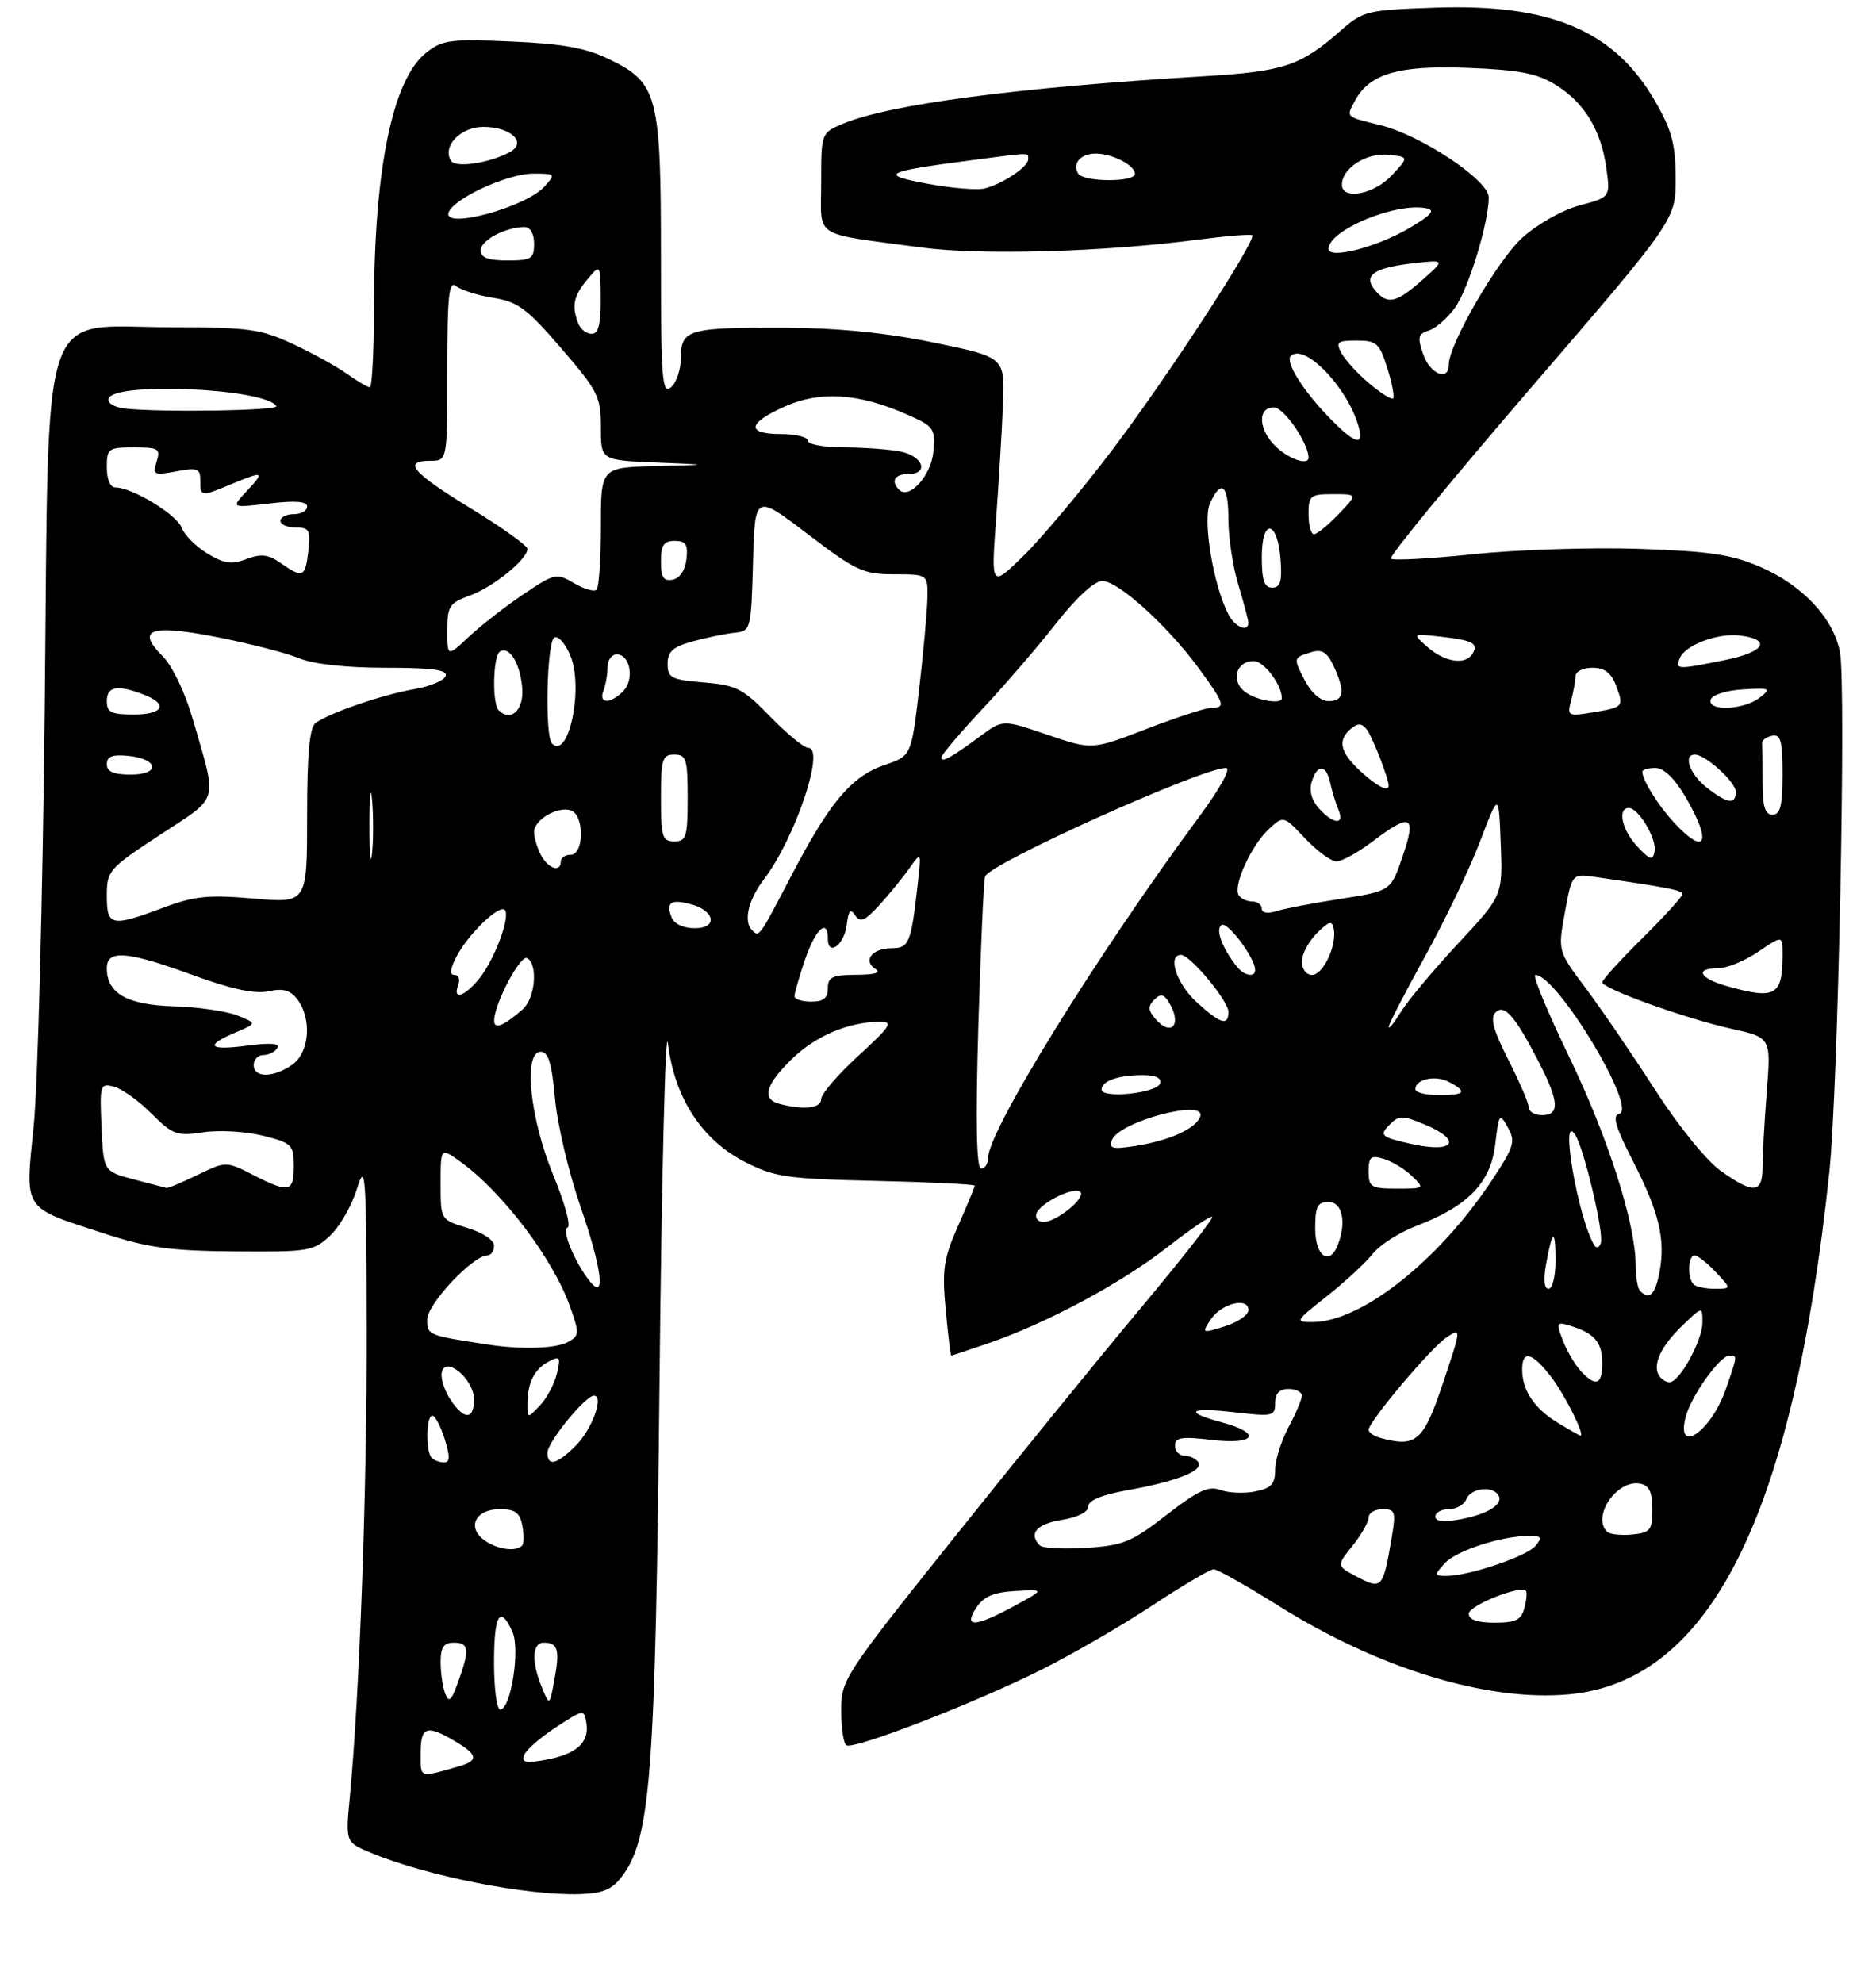 <?xml version="1.0" encoding="UTF-8" standalone="no"?>
<!DOCTYPE svg PUBLIC "-//W3C//DTD SVG 1.1//EN" "http://www.w3.org/Graphics/SVG/1.1/DTD/svg11.dtd" >
<svg xmlns="http://www.w3.org/2000/svg" xmlns:xlink="http://www.w3.org/1999/xlink" version="1.1" viewBox="0 0 281 297">
 <g >
 <path fill="currentColor"
d=" M 93.20 280.95 C 97.47 275.21 98.17 265.83 98.79 206.50 C 99.11 175.70 99.68 153.10 100.05 156.27 C 101.01 164.34 105.10 170.66 111.48 173.95 C 116.02 176.28 117.70 176.53 131.22 176.84 C 139.35 177.03 146.00 177.35 146.00 177.56 C 146.00 177.77 144.88 180.48 143.50 183.59 C 141.33 188.51 141.09 190.11 141.65 196.12 C 142.00 199.90 142.38 203.00 142.49 203.00 C 142.60 203.00 145.12 202.16 148.09 201.14 C 156.82 198.14 168.03 192.12 174.83 186.79 C 178.32 184.07 181.35 182.01 181.57 182.23 C 181.79 182.45 177.00 188.56 170.94 195.80 C 164.88 203.04 152.29 218.52 142.96 230.20 C 126.40 250.93 126.00 251.53 126.00 256.15 C 126.00 258.75 126.35 261.10 126.78 261.36 C 127.90 262.06 146.04 255.03 156.00 250.04 C 160.68 247.70 168.17 243.36 172.65 240.39 C 177.14 237.43 181.25 235.00 181.80 235.00 C 182.34 235.00 186.70 237.46 191.49 240.46 C 206.47 249.87 222.76 254.84 234.96 253.74 C 256.20 251.81 268.57 227.01 274.01 175.50 C 275.32 163.10 276.55 102.75 275.60 97.68 C 274.65 92.63 270.09 87.72 263.76 84.94 C 259.41 83.04 256.25 82.56 245.53 82.19 C 238.40 81.95 227.23 82.31 220.73 82.99 C 214.22 83.67 208.64 83.97 208.33 83.66 C 208.02 83.35 217.49 71.80 229.38 58.00 C 251.00 32.90 251.00 32.90 250.99 26.70 C 250.98 21.64 250.43 19.53 247.96 15.24 C 241.87 4.62 232.39 0.56 215.03 1.15 C 204.61 1.51 204.21 1.61 200.64 4.74 C 194.82 9.85 192.23 10.71 180.50 11.41 C 152.45 13.09 133.27 15.61 126.30 18.52 C 123.00 19.90 123.00 19.90 123.00 27.34 C 123.00 35.86 121.41 34.83 138.00 37.06 C 146.90 38.26 165.19 37.74 179.35 35.90 C 183.67 35.34 187.37 35.04 187.56 35.23 C 188.26 35.93 174.70 56.72 166.51 67.50 C 161.92 73.55 155.97 80.63 153.30 83.24 C 148.45 87.98 148.45 87.98 149.20 77.74 C 149.61 72.11 150.08 64.35 150.23 60.50 C 150.50 53.50 150.50 53.50 140.00 51.33 C 132.97 49.87 125.69 49.13 118.00 49.09 C 103.15 49.01 102.00 49.33 102.00 53.49 C 102.00 55.29 101.33 57.32 100.50 58.00 C 99.17 59.10 99.00 56.83 99.00 38.52 C 99.00 14.21 98.53 12.40 91.24 8.87 C 87.73 7.18 84.30 6.55 76.58 6.22 C 67.44 5.82 66.25 5.98 63.83 7.90 C 58.81 11.88 56.05 25.26 56.02 45.75 C 56.01 52.49 55.73 58.00 55.40 58.00 C 55.08 58.00 53.54 57.10 51.99 56.00 C 50.44 54.89 46.78 52.87 43.84 51.50 C 39.03 49.27 37.22 49.02 25.67 49.01 C 5.59 48.99 7.36 43.70 6.70 106.05 C 6.40 134.35 5.66 162.45 5.06 168.50 C 3.76 181.45 3.26 180.69 15.48 184.68 C 22.15 186.86 25.46 187.32 35.16 187.40 C 46.23 187.49 46.96 187.37 49.44 185.05 C 50.88 183.70 52.69 180.55 53.46 178.05 C 54.75 173.87 54.87 175.58 54.92 199.00 C 54.98 222.81 53.86 253.73 52.39 269.19 C 51.75 275.87 51.75 275.87 55.53 277.45 C 63.85 280.93 79.00 283.92 86.90 283.65 C 90.35 283.53 91.71 282.95 93.20 280.95 Z  M 63.00 262.57 C 63.00 258.56 63.90 258.24 68.10 260.72 C 71.59 262.78 71.74 263.65 68.75 264.51 C 62.72 266.24 63.00 266.34 63.00 262.57 Z  M 78.52 262.82 C 78.81 262.04 80.96 260.17 83.28 258.66 C 87.47 255.93 87.50 255.93 87.84 258.09 C 88.28 260.96 86.33 262.70 81.74 263.54 C 78.73 264.09 78.08 263.95 78.52 262.82 Z  M 74.00 249.00 C 74.00 241.77 74.89 240.27 76.75 244.35 C 77.94 246.97 76.52 256.00 74.92 256.00 C 74.41 256.00 74.00 252.85 74.00 249.00 Z  M 66.68 253.61 C 66.31 252.63 66.00 250.52 66.00 248.92 C 66.00 246.67 66.46 246.00 68.00 246.00 C 70.27 246.00 70.37 247.05 68.60 251.94 C 67.60 254.72 67.23 255.04 66.68 253.61 Z  M 81.16 252.68 C 79.58 248.85 79.70 246.00 81.44 246.00 C 83.56 246.00 83.87 247.05 83.05 251.50 C 82.31 255.50 82.31 255.50 81.16 252.68 Z  M 146.24 240.75 C 147.35 239.07 148.84 238.44 152.11 238.26 C 156.50 238.01 156.50 238.01 152.00 240.46 C 146.05 243.70 144.24 243.79 146.24 240.75 Z  M 220.00 241.66 C 220.00 240.44 227.69 237.36 228.56 238.22 C 228.76 238.42 228.66 239.58 228.34 240.79 C 227.87 242.59 227.05 243.00 223.88 243.00 C 221.30 243.00 220.00 242.55 220.00 241.66 Z  M 203.33 236.16 C 200.17 234.50 200.17 234.50 202.58 231.50 C 203.90 229.85 204.99 227.94 205.00 227.25 C 205.00 226.56 205.94 226.00 207.09 226.00 C 208.99 226.00 209.11 226.38 208.46 230.25 C 207.18 237.85 206.99 238.07 203.33 236.16 Z  M 216.41 234.10 C 218.12 232.21 224.94 230.00 229.07 230.00 C 230.89 230.00 231.04 230.25 230.00 231.50 C 228.69 233.07 220.02 236.00 216.66 236.00 C 214.79 236.00 214.78 235.90 216.41 234.10 Z  M 72.53 230.64 C 69.88 228.71 71.24 226.00 74.85 226.00 C 77.16 226.00 77.87 226.52 78.24 228.48 C 78.50 229.84 78.48 231.19 78.19 231.48 C 77.23 232.43 74.41 232.02 72.53 230.64 Z  M 155.75 231.43 C 154.02 229.67 155.25 228.22 159.00 227.62 C 161.43 227.23 163.00 226.43 163.00 225.60 C 163.00 224.70 165.02 223.85 168.75 223.19 C 176.16 221.87 180.28 220.26 179.50 219.00 C 179.16 218.45 178.23 218.00 177.44 218.00 C 176.65 218.00 176.00 217.32 176.00 216.49 C 176.00 215.25 176.98 215.10 181.50 215.63 C 188.09 216.40 189.10 214.64 183.00 213.00 C 177.15 211.42 178.12 210.70 185.00 211.50 C 190.65 212.16 191.00 212.07 191.00 210.10 C 191.00 208.67 191.64 208.00 193.00 208.00 C 194.10 208.00 195.00 208.45 195.00 209.00 C 195.00 209.56 194.10 211.69 193.00 213.74 C 191.90 215.79 191.00 218.66 191.00 220.11 C 191.00 222.24 190.42 222.87 188.01 223.35 C 186.37 223.68 184.03 223.58 182.81 223.13 C 181.04 222.47 179.45 223.20 174.74 226.86 C 169.49 230.94 168.24 231.45 162.69 231.80 C 159.29 232.01 156.16 231.85 155.75 231.43 Z  M 240.71 229.38 C 238.40 227.06 242.22 221.51 245.68 222.18 C 247.03 222.44 247.50 223.43 247.50 226.01 C 247.50 229.16 247.21 229.53 244.46 229.80 C 242.79 229.96 241.11 229.77 240.71 229.38 Z  M 215.00 227.11 C 215.00 226.50 215.91 226.00 217.03 226.00 C 218.15 226.00 219.32 225.32 219.64 224.50 C 220.26 222.87 223.54 222.45 224.43 223.89 C 225.27 225.24 222.91 226.74 218.75 227.52 C 216.25 227.99 215.00 227.85 215.00 227.11 Z  M 64.67 218.33 C 63.75 217.41 63.82 212.00 64.76 212.00 C 65.17 212.00 66.00 213.57 66.61 215.50 C 67.43 218.15 67.41 219.00 66.52 219.00 C 65.87 219.00 65.03 218.70 64.67 218.33 Z  M 82.00 217.53 C 82.00 215.97 87.69 209.00 88.96 209.00 C 90.52 209.00 88.69 214.04 86.25 216.48 C 83.39 219.33 82.00 219.68 82.00 217.53 Z  M 206.75 215.33 C 205.79 215.07 205.00 214.53 205.00 214.13 C 205.00 212.89 214.38 201.77 216.71 200.25 C 218.90 198.82 218.89 198.91 216.13 207.15 C 213.21 215.86 212.13 216.80 206.75 215.33 Z  M 233.31 213.05 C 229.79 210.90 228.00 208.21 228.00 205.07 C 228.00 202.10 229.53 202.51 232.38 206.25 C 234.47 209.00 237.46 215.01 236.73 215.00 C 236.60 214.99 235.07 214.12 233.31 213.05 Z  M 252.47 212.25 C 253.25 209.14 257.61 203.00 259.05 203.00 C 260.27 203.00 260.27 202.96 258.47 208.12 C 256.29 214.37 251.04 217.98 252.47 212.25 Z  M 67.44 209.55 C 66.56 208.20 65.98 206.39 66.17 205.52 C 66.71 202.95 71.00 206.53 71.00 209.56 C 71.00 212.68 69.49 212.68 67.44 209.55 Z  M 79.00 210.30 C 79.00 207.11 80.01 205.06 82.15 203.92 C 83.88 203.00 84.00 203.17 83.41 205.70 C 83.05 207.24 81.91 209.39 80.88 210.47 C 79.01 212.43 79.00 212.43 79.00 210.30 Z  M 236.72 205.25 C 235.85 204.28 234.66 202.23 234.07 200.68 C 233.06 198.03 233.13 197.91 235.25 198.55 C 238.82 199.65 240.00 201.03 240.00 204.12 C 240.00 207.42 239.00 207.76 236.72 205.25 Z  M 248.49 205.99 C 247.49 204.37 248.81 201.56 252.01 198.49 C 255.00 195.63 255.00 195.63 255.00 198.06 C 254.99 200.77 251.56 207.00 250.07 207.00 C 249.55 207.00 248.84 206.55 248.49 205.99 Z  M 73.00 201.34 C 64.01 199.96 64.00 199.96 64.00 197.57 C 64.00 195.28 70.85 188.00 73.00 188.00 C 73.55 188.00 74.00 187.34 74.00 186.54 C 74.00 185.70 72.29 184.57 70.00 183.88 C 66.00 182.68 66.00 182.68 66.00 177.27 C 66.00 171.86 66.00 171.86 68.85 173.89 C 75.22 178.43 82.88 188.53 85.41 195.74 C 86.81 199.72 86.79 200.04 85.02 200.99 C 83.18 201.97 78.07 202.12 73.00 201.34 Z  M 181.34 197.61 C 182.94 195.19 187.00 194.17 187.00 196.19 C 187.00 196.91 185.41 198.01 183.47 198.62 C 180.02 199.70 179.97 199.68 181.34 197.61 Z  M 198.77 194.09 C 201.49 191.94 204.57 189.09 205.61 187.77 C 206.66 186.44 209.60 184.55 212.16 183.58 C 219.89 180.63 223.28 177.13 223.96 171.41 C 224.52 166.74 224.61 166.61 225.86 168.84 C 227.04 170.95 226.80 171.73 223.41 176.84 C 215.46 188.82 203.94 197.92 196.66 197.98 C 193.91 198.00 193.97 197.88 198.77 194.09 Z  M 245.67 193.33 C 245.30 192.97 245.00 191.24 245.00 189.49 C 245.00 183.28 240.87 170.32 235.03 158.25 C 231.78 151.51 229.50 146.00 229.98 146.00 C 233.24 146.00 245.39 166.17 242.52 166.81 C 241.47 167.05 241.98 168.78 244.56 173.81 C 248.51 181.52 249.49 185.58 248.57 190.50 C 247.93 193.88 247.06 194.73 245.67 193.33 Z  M 88.37 191.91 C 86.09 189.05 84.05 184.15 85.01 183.83 C 85.55 183.65 84.59 180.12 82.88 176.00 C 79.36 167.47 78.34 157.50 81.00 157.50 C 82.13 157.50 82.65 159.22 83.13 164.50 C 83.47 168.35 85.20 175.65 86.96 180.73 C 90.13 189.89 90.77 194.89 88.37 191.91 Z  M 231.59 189.25 C 232.53 184.06 233.00 183.92 233.00 188.83 C 233.00 191.12 232.53 193.00 231.95 193.00 C 231.29 193.00 231.16 191.62 231.59 189.25 Z  M 253.67 192.33 C 252.72 191.38 252.84 188.00 253.83 188.00 C 254.28 188.00 255.71 189.12 257.00 190.50 C 259.35 193.00 259.35 193.00 256.84 193.00 C 255.46 193.00 254.03 192.70 253.67 192.33 Z  M 197.00 184.00 C 197.00 180.67 197.33 180.00 199.00 180.00 C 201.06 180.00 201.71 182.99 200.39 186.42 C 199.15 189.66 197.00 188.13 197.00 184.00 Z  M 238.79 186.45 C 236.36 182.45 233.57 166.19 235.96 169.97 C 237.30 172.09 240.27 184.68 239.78 186.16 C 239.55 186.86 239.11 186.99 238.79 186.45 Z  M 155.24 181.75 C 155.76 180.16 160.93 177.60 161.83 178.50 C 162.69 179.37 158.24 183.00 156.31 183.00 C 155.50 183.00 155.02 182.44 155.24 181.75 Z  M 20.00 176.61 C 15.50 175.41 15.50 175.41 15.21 168.79 C 14.92 162.43 15.00 162.19 17.07 162.73 C 18.26 163.04 20.78 164.85 22.68 166.75 C 25.87 169.94 26.48 170.16 30.45 169.56 C 32.83 169.20 36.84 169.44 39.38 170.07 C 43.73 171.17 44.00 171.43 44.00 174.62 C 44.00 178.56 43.32 178.71 37.89 175.94 C 33.86 173.89 33.86 173.89 29.61 175.94 C 27.28 177.07 25.17 177.96 24.93 177.90 C 24.70 177.85 22.48 177.27 20.00 176.61 Z  M 205.00 175.43 C 205.00 173.24 205.33 172.96 207.25 173.54 C 208.49 173.91 210.39 175.06 211.47 176.10 C 213.42 177.98 213.39 178.00 209.22 178.00 C 205.36 178.00 205.00 177.78 205.00 175.43 Z  M 257.74 175.34 C 255.59 173.81 251.37 168.59 247.83 163.09 C 244.44 157.82 239.79 151.01 237.50 147.96 C 233.34 142.42 233.34 142.42 234.40 136.63 C 235.46 130.83 235.46 130.83 238.98 131.34 C 250.00 132.93 252.00 133.32 252.00 133.91 C 252.00 134.27 249.30 137.23 246.00 140.50 C 242.70 143.77 240.00 146.74 240.00 147.10 C 240.00 148.05 252.43 152.52 259.38 154.07 C 265.27 155.38 265.27 155.38 264.64 163.44 C 264.29 167.87 264.01 172.96 264.01 174.75 C 264.00 178.73 262.68 178.86 257.74 175.34 Z  M 146.54 153.75 C 146.89 142.06 147.34 131.94 147.55 131.26 C 148.13 129.36 180.00 115.00 183.63 115.00 C 184.44 115.00 182.80 118.00 179.66 122.25 C 164.33 142.98 148.00 169.37 148.00 173.40 C 148.00 174.28 147.53 175.00 146.96 175.00 C 146.26 175.00 146.12 168.16 146.54 153.75 Z  M 166.55 170.72 C 167.61 167.97 180.66 164.48 179.78 167.18 C 179.20 168.97 175.28 170.77 170.19 171.59 C 166.63 172.15 166.06 172.02 166.55 170.72 Z  M 211.50 171.33 C 206.82 170.29 206.53 170.04 208.18 168.39 C 209.56 167.01 210.09 167.01 213.36 168.38 C 219.11 170.78 217.87 172.74 211.50 171.33 Z  M 229.00 165.87 C 229.00 165.25 227.62 162.04 225.94 158.73 C 223.68 154.29 223.18 152.43 224.01 151.61 C 225.35 150.29 226.95 152.15 230.58 159.22 C 233.53 164.97 233.64 167.00 231.00 167.00 C 229.90 167.00 229.00 166.49 229.00 165.87 Z  M 116.75 165.31 C 114.05 164.60 114.66 162.43 118.65 158.55 C 122.21 155.10 127.15 153.02 131.83 153.01 C 133.84 153.00 133.40 153.69 128.58 158.10 C 125.51 160.91 123.00 163.83 123.00 164.60 C 123.00 165.97 120.41 166.27 116.75 165.31 Z  M 165.00 163.16 C 165.00 161.88 167.52 161.00 171.17 161.00 C 173.12 161.00 174.02 161.44 173.76 162.25 C 173.28 163.71 165.00 164.57 165.00 163.16 Z  M 212.00 163.11 C 212.00 161.59 215.04 160.95 217.07 162.04 C 219.85 163.52 219.47 164.00 215.50 164.00 C 213.57 164.00 212.00 163.60 212.00 163.11 Z  M 38.00 159.50 C 38.00 158.68 38.65 158.00 39.44 158.00 C 40.23 158.00 41.17 157.53 41.53 156.95 C 41.97 156.25 40.53 156.13 37.09 156.58 C 31.25 157.36 30.56 156.62 35.25 154.63 C 38.50 153.25 38.50 153.25 35.55 152.07 C 33.93 151.43 29.66 150.81 26.06 150.70 C 19.03 150.49 16.00 148.77 16.00 145.00 C 16.00 142.17 19.00 142.41 28.96 146.05 C 34.75 148.16 38.20 148.89 40.22 148.45 C 42.40 147.97 43.49 148.28 44.54 149.66 C 46.75 152.58 46.36 157.63 43.78 159.44 C 40.96 161.42 38.00 161.45 38.00 159.50 Z  M 74.02 152.81 C 74.07 150.24 77.98 142.87 78.98 143.49 C 80.63 144.51 80.15 149.56 78.25 151.19 C 75.34 153.70 74.00 154.21 74.02 152.81 Z  M 172.96 152.46 C 171.97 151.26 171.95 150.65 172.88 149.72 C 173.82 148.78 174.29 148.85 175.03 150.01 C 177.17 153.40 175.44 155.45 172.96 152.46 Z  M 208.00 153.78 C 208.00 153.39 210.44 148.67 213.42 143.28 C 216.40 137.90 220.11 130.16 221.67 126.07 C 224.50 118.63 224.50 118.63 224.79 126.37 C 225.09 134.11 225.09 134.11 218.40 141.30 C 214.72 145.26 210.87 149.85 209.86 151.50 C 208.84 153.15 208.01 154.18 208.00 153.78 Z  M 179.22 150.06 C 176.24 147.34 174.81 143.00 176.90 143.00 C 178.27 143.00 184.00 149.88 184.00 151.53 C 184.00 153.70 182.82 153.34 179.22 150.06 Z  M 119.00 149.18 C 119.00 148.73 119.72 146.25 120.59 143.68 C 122.15 139.11 124.00 137.43 124.00 140.58 C 124.00 143.32 126.48 141.49 126.83 138.50 C 127.09 136.33 127.39 135.99 128.10 137.08 C 128.85 138.23 129.55 137.93 131.77 135.48 C 133.27 133.83 135.29 131.35 136.25 129.98 C 138.01 127.50 138.01 127.51 137.45 132.50 C 136.47 141.26 136.16 142.00 133.54 142.00 C 130.65 142.00 129.19 143.87 131.12 145.10 C 132.03 145.67 131.06 145.97 128.25 145.98 C 124.67 146.00 124.00 146.32 124.00 148.00 C 124.00 149.47 123.33 150.00 121.50 150.00 C 120.12 150.00 119.00 149.63 119.00 149.18 Z  M 68.64 147.50 C 68.95 146.68 68.70 146.00 68.08 146.00 C 67.31 146.00 67.41 145.12 68.38 143.25 C 70.11 139.92 74.76 135.42 75.60 136.26 C 76.50 137.16 74.17 143.51 71.87 146.44 C 69.66 149.24 67.72 149.88 68.64 147.50 Z  M 258.75 147.70 C 254.54 146.52 253.76 145.00 257.36 145.00 C 258.66 145.00 261.36 143.89 263.36 142.53 C 267.00 140.06 267.00 140.06 267.00 142.95 C 267.00 149.12 265.96 149.72 258.75 147.70 Z  M 185.26 144.75 C 183.04 141.96 182.01 139.11 182.98 138.51 C 183.88 137.96 187.99 143.47 188.00 145.25 C 188.00 146.43 186.35 146.13 185.26 144.75 Z  M 195.00 144.00 C 195.00 142.90 196.01 140.99 197.24 139.76 C 199.08 137.92 199.53 137.80 199.78 139.09 C 200.26 141.60 198.19 146.00 196.52 146.00 C 195.67 146.00 195.00 145.13 195.00 144.00 Z  M 112.67 139.33 C 111.32 137.99 112.06 134.79 114.43 131.68 C 119.08 125.59 123.66 112.00 121.07 112.00 C 120.44 112.00 117.88 109.90 115.38 107.33 C 111.29 103.11 110.31 102.61 105.42 102.20 C 100.54 101.80 100.00 101.52 100.00 99.42 C 100.00 97.57 100.78 96.87 103.75 96.05 C 105.81 95.49 108.62 94.91 110.00 94.76 C 112.47 94.50 112.50 94.36 112.79 84.23 C 113.07 73.96 113.07 73.96 120.98 79.98 C 128.23 85.50 129.30 86.00 133.94 86.00 C 139.00 86.00 139.00 86.00 138.91 89.75 C 138.85 91.81 138.29 97.93 137.66 103.35 C 136.50 113.19 136.50 113.19 132.50 114.56 C 127.50 116.28 124.27 120.12 118.47 131.25 C 113.67 140.45 113.72 140.38 112.67 139.33 Z  M 100.58 137.36 C 99.74 135.15 100.44 134.64 103.34 135.37 C 107.07 136.31 107.62 139.00 104.08 139.00 C 102.34 139.00 100.97 138.35 100.58 137.36 Z  M 16.00 134.13 C 16.00 130.39 16.28 130.07 23.99 125.01 C 32.98 119.11 32.58 120.50 28.86 107.64 C 27.71 103.68 25.82 99.73 24.36 98.27 C 20.29 94.20 22.54 93.44 32.70 95.45 C 37.54 96.41 43.02 97.82 44.87 98.60 C 46.96 99.46 51.85 100.00 57.71 100.00 C 64.77 100.00 67.06 100.31 66.75 101.24 C 66.53 101.92 64.40 102.80 62.03 103.21 C 57.30 104.02 49.22 106.80 47.25 108.29 C 46.36 108.97 46.00 113.02 46.00 122.25 C 46.00 135.26 46.00 135.26 37.99 134.56 C 31.21 133.97 29.14 134.18 24.46 135.93 C 16.65 138.85 16.00 138.71 16.00 134.13 Z  M 189.00 136.07 C 189.00 135.48 188.35 135.00 187.56 135.00 C 186.77 135.00 185.85 134.57 185.53 134.04 C 184.67 132.65 187.42 126.62 190.01 124.20 C 192.25 122.12 192.25 122.12 195.49 125.56 C 197.28 127.45 199.39 129.00 200.19 129.00 C 200.99 129.00 203.41 127.66 205.57 126.03 C 211.35 121.65 212.20 122.06 210.10 128.22 C 208.33 133.44 208.33 133.44 200.83 134.60 C 196.70 135.24 192.36 136.07 191.16 136.45 C 189.87 136.86 189.00 136.71 189.00 136.07 Z  M 55.34 123.50 C 55.35 119.10 55.52 117.42 55.73 119.78 C 55.94 122.13 55.94 125.73 55.73 127.78 C 55.51 129.82 55.34 127.90 55.34 123.50 Z  M 81.04 128.07 C 80.47 127.00 80.00 125.44 80.00 124.60 C 80.00 122.73 83.63 120.64 85.58 121.39 C 87.54 122.15 87.47 128.00 85.50 128.00 C 84.67 128.00 84.00 128.45 84.00 129.00 C 84.00 130.70 82.13 130.11 81.04 128.07 Z  M 245.25 126.77 C 242.95 124.32 242.22 121.00 243.98 121.00 C 245.45 121.00 248.21 125.68 247.83 127.54 C 247.55 128.91 247.13 128.78 245.25 126.77 Z  M 99.00 119.50 C 99.00 113.67 99.21 113.00 101.00 113.00 C 102.79 113.00 103.00 113.67 103.00 119.50 C 103.00 125.33 102.79 126.00 101.00 126.00 C 99.21 126.00 99.00 125.33 99.00 119.50 Z  M 250.81 123.25 C 248.40 120.67 246.00 116.83 246.00 115.57 C 246.00 115.25 246.88 115.00 247.96 115.00 C 249.21 115.00 250.83 116.56 252.46 119.34 C 256.46 126.16 255.54 128.33 250.81 123.25 Z  M 197.56 121.07 C 196.45 119.84 196.06 118.39 196.48 117.07 C 197.34 114.35 198.64 114.44 199.25 117.25 C 199.52 118.49 200.07 120.29 200.48 121.25 C 201.46 123.58 199.74 123.48 197.56 121.07 Z  M 264.00 117.00 C 264.00 114.25 263.98 111.66 263.95 111.25 C 263.92 110.84 264.59 110.35 265.45 110.18 C 266.72 109.91 267.00 110.96 267.00 115.93 C 267.00 120.66 266.67 122.00 265.50 122.00 C 264.37 122.00 264.00 120.78 264.00 117.00 Z  M 255.63 117.93 C 253.11 115.94 252.05 113.00 253.87 113.00 C 255.46 113.00 260.00 117.13 260.00 118.57 C 260.00 120.55 258.73 120.36 255.63 117.93 Z  M 203.74 115.46 C 200.70 112.64 200.31 110.82 202.37 109.11 C 203.40 108.26 203.98 108.29 204.72 109.24 C 205.56 110.31 208.00 116.57 208.00 117.65 C 208.00 118.66 206.18 117.72 203.74 115.46 Z  M 16.00 114.44 C 16.00 113.28 16.83 112.96 19.17 113.19 C 23.76 113.64 24.10 116.00 19.58 116.00 C 17.00 116.00 16.00 115.56 16.00 114.44 Z  M 141.00 113.44 C 141.00 113.06 143.73 109.83 147.07 106.26 C 150.42 102.69 155.41 96.90 158.17 93.38 C 161.24 89.47 163.93 87.00 165.11 87.00 C 167.48 87.00 174.84 93.66 179.53 100.04 C 183.43 105.36 183.64 106.00 181.47 106.00 C 180.62 106.00 176.25 107.42 171.76 109.15 C 163.58 112.31 163.58 112.31 156.88 110.03 C 150.19 107.75 150.19 107.75 146.85 110.23 C 142.48 113.46 141.00 114.27 141.00 113.44 Z  M 82.68 111.35 C 81.59 110.26 81.89 96.18 83.02 95.49 C 83.58 95.14 84.67 96.35 85.43 98.18 C 87.44 103.00 85.18 113.85 82.68 111.35 Z  M 16.00 105.00 C 16.00 102.79 17.55 102.50 21.43 103.98 C 25.27 105.43 24.53 107.00 20.00 107.00 C 16.67 107.00 16.00 106.67 16.00 105.00 Z  M 74.70 106.37 C 73.69 105.35 73.84 98.22 74.89 97.57 C 76.30 96.70 77.92 99.35 78.22 103.03 C 78.49 106.32 76.52 108.19 74.70 106.37 Z  M 235.33 104.91 C 235.68 103.58 235.98 101.94 235.99 101.25 C 235.99 100.56 237.14 100.00 238.52 100.00 C 240.33 100.00 241.33 100.75 242.05 102.64 C 243.27 105.85 243.20 105.93 238.47 106.70 C 234.85 107.29 234.71 107.21 235.33 104.91 Z  M 256.24 104.75 C 256.47 104.06 258.63 103.38 261.08 103.24 C 265.19 103.00 265.36 103.08 263.56 104.49 C 261.17 106.35 255.65 106.55 256.24 104.75 Z  M 90.39 103.42 C 90.73 102.55 91.00 100.97 91.00 99.92 C 91.00 98.86 91.62 98.00 92.38 98.00 C 94.41 98.00 95.06 101.79 93.34 103.52 C 91.38 105.47 89.63 105.41 90.39 103.42 Z  M 186.53 103.64 C 184.29 102.00 185.11 99.00 187.81 99.00 C 189.32 99.00 192.00 102.55 192.00 104.55 C 192.00 105.54 188.27 104.92 186.53 103.64 Z  M 195.45 101.91 C 193.68 98.48 193.68 98.50 196.50 97.64 C 198.01 97.19 198.81 97.70 199.75 99.72 C 201.51 103.50 201.31 105.00 199.03 105.00 C 197.83 105.00 196.42 103.78 195.45 101.91 Z  M 251.60 98.59 C 252.35 96.64 257.22 94.78 260.57 95.17 C 265.47 95.75 264.33 97.66 258.37 98.85 C 251.17 100.30 250.95 100.29 251.60 98.59 Z  M 213.86 96.93 C 211.50 94.86 211.50 94.86 215.83 95.35 C 220.64 95.89 221.51 96.36 220.54 97.93 C 219.49 99.63 216.42 99.17 213.86 96.93 Z  M 67.00 94.40 C 67.00 90.77 67.31 90.29 70.38 89.18 C 73.87 87.92 79.00 83.77 79.00 82.20 C 79.00 81.71 75.17 78.97 70.50 76.12 C 61.69 70.73 60.23 69.00 64.50 69.00 C 67.00 69.00 67.00 69.00 67.00 55.38 C 67.00 44.32 67.24 41.96 68.30 42.83 C 69.01 43.43 71.52 44.22 73.87 44.60 C 77.58 45.19 78.94 46.20 84.07 52.17 C 89.58 58.56 90.00 59.40 90.00 63.99 C 90.00 68.92 90.00 68.92 98.25 69.26 C 106.50 69.59 106.50 69.59 98.25 69.80 C 90.00 70.00 90.00 70.00 90.00 78.83 C 90.00 83.69 89.71 87.95 89.36 88.31 C 89.01 88.66 87.49 88.22 85.99 87.34 C 83.36 85.78 83.09 85.84 78.38 89.01 C 75.70 90.81 72.04 93.66 70.25 95.34 C 67.00 98.39 67.00 98.39 67.00 94.40 Z  M 184.04 92.08 C 181.78 87.85 180.10 77.89 181.23 75.40 C 182.94 71.64 184.00 72.57 184.00 77.84 C 184.00 80.50 184.67 84.89 185.49 87.59 C 186.31 90.29 186.98 92.84 186.99 93.25 C 187.01 94.74 185.05 93.96 184.04 92.08 Z  M 189.00 83.42 C 189.00 77.51 191.37 77.86 191.81 83.83 C 192.05 87.07 191.77 88.00 190.56 88.00 C 189.37 88.00 189.00 86.90 189.00 83.42 Z  M 99.00 84.07 C 99.00 81.63 99.43 81.00 101.07 81.00 C 102.73 81.00 103.07 81.54 102.82 83.74 C 102.63 85.39 101.81 86.61 100.75 86.81 C 99.39 87.07 99.00 86.46 99.00 84.07 Z  M 42.07 84.34 C 40.19 83.02 39.12 82.89 36.92 83.72 C 34.69 84.57 33.55 84.40 31.04 82.88 C 29.33 81.84 27.60 80.09 27.20 79.00 C 26.47 77.05 19.79 73.00 17.29 73.00 C 16.52 73.00 16.00 71.78 16.00 70.00 C 16.00 67.16 16.21 67.00 20.07 67.00 C 23.76 67.00 24.07 67.19 23.46 69.13 C 22.83 71.11 23.04 71.22 26.39 70.59 C 29.58 69.99 30.00 70.15 30.00 71.95 C 30.00 74.40 30.08 74.41 34.65 72.50 C 39.49 70.48 39.74 70.59 36.97 73.53 C 34.59 76.07 34.59 76.07 40.29 75.40 C 44.28 74.93 46.00 75.07 46.00 75.86 C 46.00 76.49 45.10 77.00 44.00 77.00 C 42.90 77.00 42.00 77.45 42.00 78.00 C 42.00 78.55 43.03 79.00 44.30 79.00 C 46.34 79.00 46.55 79.40 46.19 82.50 C 45.72 86.48 45.36 86.64 42.07 84.34 Z  M 196.00 77.00 C 196.00 74.21 196.26 74.00 199.69 74.00 C 203.37 74.00 203.37 74.00 200.50 77.00 C 198.92 78.65 197.26 80.00 196.81 80.00 C 196.37 80.00 196.00 78.65 196.00 77.00 Z  M 134.67 73.34 C 133.40 72.07 134.00 71.00 136.00 71.00 C 139.20 71.00 138.31 68.31 134.88 67.62 C 133.16 67.28 129.33 67.00 126.38 67.00 C 123.42 67.00 121.00 66.55 121.00 66.00 C 121.00 65.45 119.20 65.00 117.00 65.00 C 111.70 65.00 111.94 63.36 117.61 60.85 C 122.90 58.51 128.57 58.88 135.81 62.05 C 139.89 63.84 140.11 64.14 139.81 67.61 C 139.51 71.18 136.20 74.87 134.67 73.34 Z  M 191.19 66.96 C 188.49 64.45 188.28 61.00 190.81 61.00 C 192.30 61.00 196.00 66.38 196.00 68.53 C 196.00 69.73 193.16 68.80 191.19 66.96 Z  M 198.82 62.25 C 195.03 58.28 192.50 54.17 193.34 53.32 C 195.35 51.31 201.74 57.89 203.47 63.75 C 204.43 67.01 202.90 66.52 198.82 62.25 Z  M 18.69 61.18 C 17.08 60.99 16.05 60.35 16.27 59.68 C 17.11 57.14 39.75 58.16 41.39 60.82 C 41.81 61.50 23.98 61.78 18.69 61.18 Z  M 205.10 57.43 C 203.37 55.98 201.50 53.93 200.94 52.89 C 200.04 51.21 200.30 51.00 203.22 51.00 C 206.20 51.00 206.63 51.39 207.80 55.12 C 208.51 57.39 208.90 59.43 208.67 59.66 C 208.44 59.89 206.83 58.89 205.10 57.43 Z  M 213.17 53.05 C 212.28 50.50 212.40 50.01 214.04 49.49 C 215.09 49.15 216.85 47.61 217.95 46.06 C 219.98 43.21 223.01 33.29 222.99 29.54 C 222.98 26.98 212.85 20.24 206.76 18.75 C 201.47 17.45 201.61 17.59 202.95 15.10 C 205.13 11.02 209.52 9.75 219.93 10.17 C 227.57 10.47 230.25 10.99 233.02 12.71 C 237.32 15.37 239.83 19.50 240.61 25.18 C 241.21 29.53 241.21 29.53 236.61 30.76 C 234.01 31.45 230.29 33.55 228.03 35.59 C 224.31 38.96 217.00 51.57 217.00 54.63 C 217.00 57.18 214.20 56.02 213.17 53.05 Z  M 86.61 48.42 C 85.60 45.80 85.90 44.34 87.97 41.86 C 89.93 39.50 89.93 39.50 89.97 44.75 C 89.99 48.59 89.63 50.00 88.61 50.00 C 87.84 50.00 86.94 49.29 86.61 48.42 Z  M 205.96 43.46 C 204.14 41.26 205.73 40.12 211.54 39.44 C 216.50 38.87 216.50 38.87 213.04 41.93 C 209.13 45.39 207.81 45.68 205.96 43.46 Z  M 72.00 37.48 C 72.00 35.98 75.74 34.00 78.57 34.00 C 79.43 34.00 80.00 34.99 80.00 36.50 C 80.00 38.75 79.60 39.00 76.00 39.00 C 73.08 39.00 72.00 38.59 72.00 37.48 Z  M 199.00 37.27 C 199.00 34.46 209.11 30.27 213.65 31.19 C 215.06 31.48 214.42 32.20 211.00 34.21 C 206.18 37.04 199.00 38.87 199.00 37.27 Z  M 67.18 31.86 C 67.82 29.78 76.00 26.00 79.87 26.00 C 83.22 26.00 83.27 26.05 81.53 27.96 C 78.75 31.04 66.40 34.39 67.18 31.86 Z  M 139.00 27.53 C 131.58 26.16 132.38 25.71 145.32 24.02 C 154.73 22.79 154.00 22.80 154.00 23.88 C 154.00 24.99 150.17 27.54 147.50 28.22 C 146.40 28.50 142.57 28.19 139.00 27.53 Z  M 201.00 27.65 C 201.00 25.21 204.66 22.84 207.93 23.18 C 211.04 23.50 211.04 23.50 208.48 26.25 C 205.80 29.13 201.00 30.03 201.00 27.65 Z  M 161.50 26.00 C 160.57 24.49 161.87 23.00 164.12 23.00 C 166.62 23.00 170.00 24.75 170.00 26.04 C 170.00 27.31 162.29 27.28 161.50 26.00 Z  M 67.55 24.08 C 66.20 21.90 68.98 19.00 72.41 19.00 C 76.57 19.00 79.02 21.39 76.31 22.81 C 73.16 24.46 68.23 25.18 67.55 24.08 Z "/>
</g>
</svg>